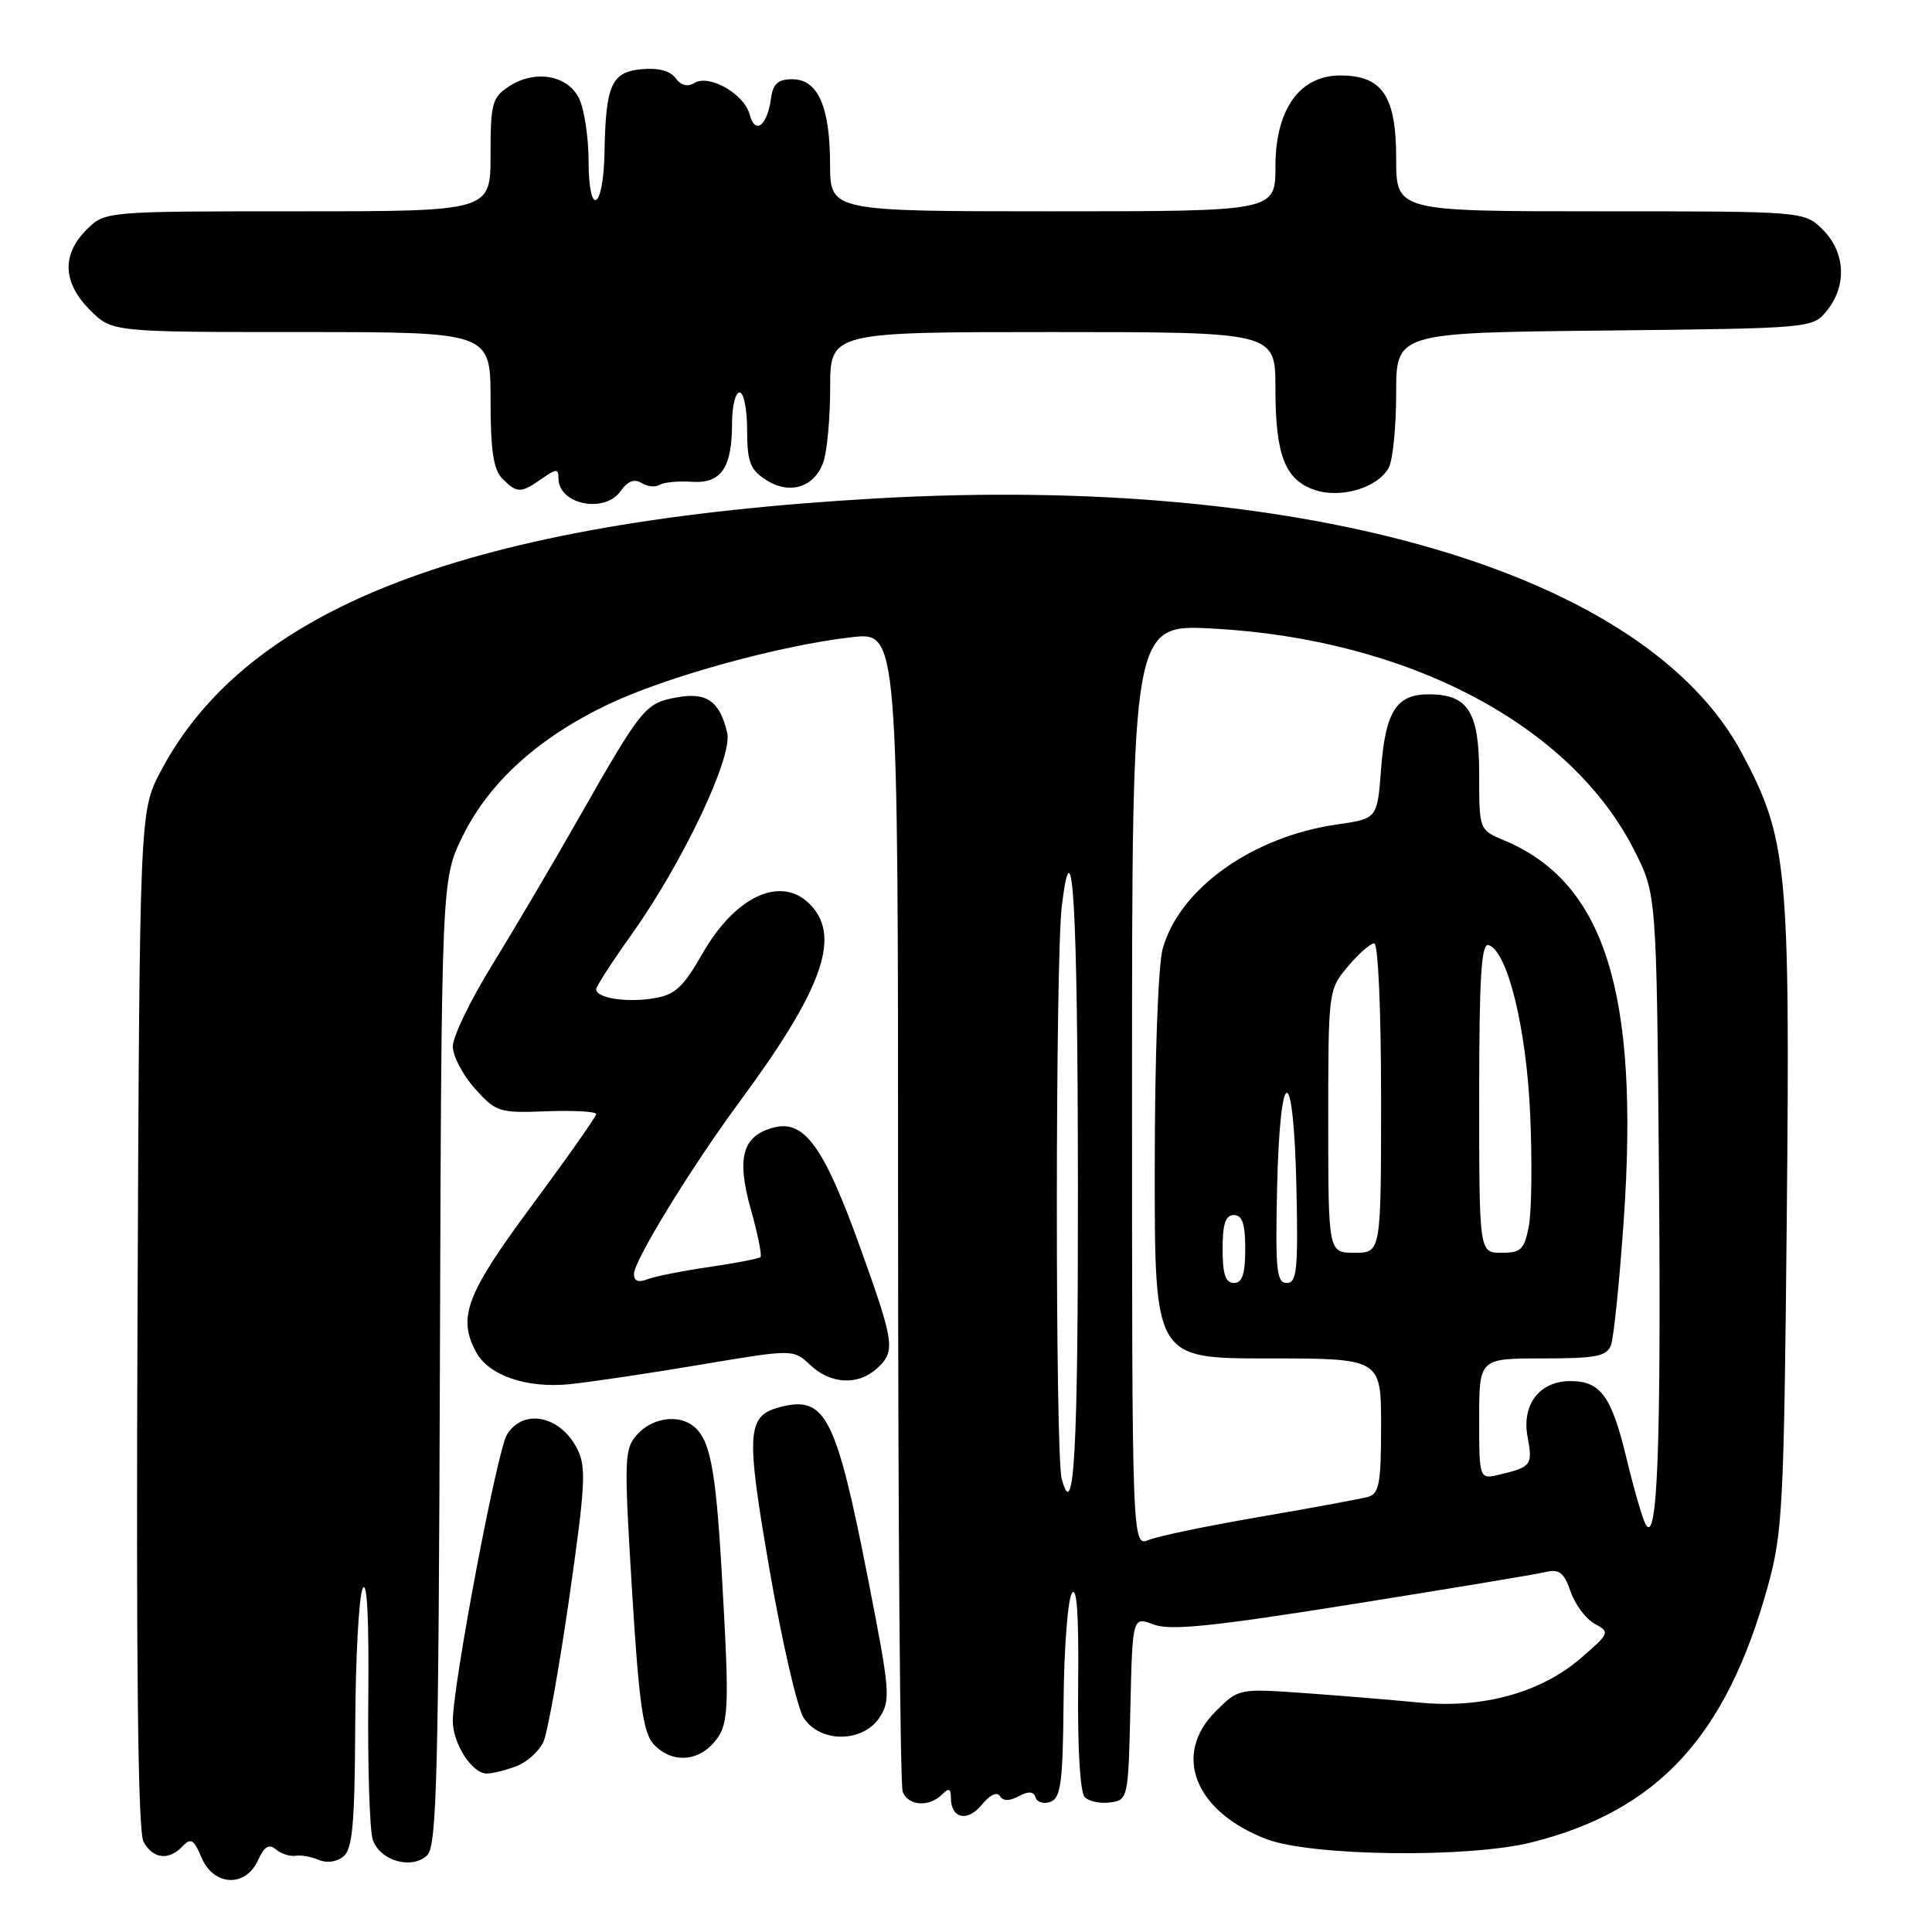 <?xml version="1.0" encoding="UTF-8" standalone="no"?>
<!DOCTYPE svg PUBLIC "-//W3C//DTD SVG 1.1//EN" "http://www.w3.org/Graphics/SVG/1.1/DTD/svg11.dtd" >
<svg xmlns="http://www.w3.org/2000/svg" xmlns:xlink="http://www.w3.org/1999/xlink" version="1.1" viewBox="0 0 256 256">
 <g >
 <path fill="currentColor"
d=" M 34.18 246.51 C 35.02 244.65 35.64 244.28 36.58 245.07 C 37.28 245.65 38.45 246.02 39.18 245.90 C 39.90 245.78 41.29 246.03 42.26 246.45 C 43.30 246.91 44.64 246.71 45.51 245.99 C 46.71 245.00 47.01 241.62 47.07 228.63 C 47.11 219.76 47.55 211.60 48.05 210.50 C 48.64 209.22 48.90 214.41 48.80 225.00 C 48.71 234.07 48.98 242.51 49.39 243.75 C 50.33 246.58 54.63 247.80 56.63 245.80 C 57.87 244.56 58.12 234.89 58.29 180.42 C 58.50 116.50 58.50 116.50 61.31 110.79 C 64.79 103.69 71.31 97.77 80.51 93.37 C 88.19 89.69 103.29 85.52 112.88 84.43 C 119.00 83.74 119.00 83.74 119.00 159.79 C 119.00 201.62 119.27 236.55 119.61 237.42 C 120.33 239.29 123.11 239.49 124.80 237.80 C 125.73 236.87 126.00 236.96 126.00 238.24 C 126.00 240.98 128.21 241.46 130.09 239.14 C 131.13 237.85 132.11 237.38 132.49 237.98 C 132.91 238.67 133.73 238.68 134.98 238.01 C 136.29 237.31 136.95 237.36 137.23 238.19 C 137.44 238.83 138.34 239.08 139.22 238.74 C 140.57 238.23 140.84 236.10 140.93 225.44 C 140.99 218.46 141.48 212.02 142.02 211.13 C 142.69 210.02 142.96 213.89 142.86 223.31 C 142.77 231.63 143.12 237.52 143.74 238.14 C 144.31 238.71 145.83 239.02 147.13 238.83 C 149.46 238.51 149.51 238.27 149.78 226.35 C 150.06 214.20 150.06 214.20 152.87 215.26 C 155.08 216.09 160.65 215.52 179.09 212.58 C 191.96 210.53 203.52 208.61 204.76 208.31 C 206.61 207.87 207.23 208.35 208.12 210.91 C 208.72 212.63 210.16 214.55 211.32 215.17 C 213.35 216.26 213.30 216.40 209.51 219.68 C 204.16 224.30 196.47 226.42 188.07 225.60 C 184.46 225.25 177.59 224.68 172.81 224.34 C 164.12 223.73 164.12 223.73 161.06 226.79 C 155.33 232.52 158.31 240.03 167.78 243.68 C 173.72 245.97 194.62 246.23 203.00 244.11 C 219.69 239.90 228.74 230.08 234.24 210.21 C 236.22 203.04 236.39 199.58 236.76 160.98 C 237.20 114.79 236.84 111.10 230.81 99.80 C 218.11 75.96 173.36 62.79 116.17 66.04 C 62.31 69.11 32.80 80.36 21.29 102.21 C 18.50 107.50 18.50 107.50 18.22 174.77 C 18.03 220.83 18.28 242.66 19.01 244.02 C 20.25 246.33 22.38 246.58 24.20 244.63 C 25.28 243.48 25.69 243.73 26.70 246.13 C 28.29 249.92 32.52 250.14 34.18 246.51 Z  M 68.45 234.02 C 69.86 233.48 71.47 232.02 72.02 230.77 C 72.57 229.52 74.11 220.89 75.45 211.58 C 77.58 196.72 77.70 194.33 76.47 191.95 C 74.21 187.56 69.36 186.59 67.18 190.08 C 65.88 192.16 60.00 223.24 60.00 228.03 C 60.00 231.04 62.55 235.00 64.49 235.00 C 65.25 235.00 67.03 234.56 68.45 234.02 Z  M 94.44 231.07 C 96.62 228.66 96.70 227.06 95.64 208.50 C 94.82 194.17 94.05 190.40 91.60 188.77 C 89.56 187.40 86.32 187.99 84.46 190.05 C 82.71 191.98 82.67 193.10 83.74 210.65 C 84.66 225.68 85.21 229.57 86.60 231.11 C 88.80 233.54 92.21 233.52 94.44 231.07 Z  M 116.55 227.57 C 118.04 225.30 117.93 224.05 115.04 209.32 C 110.82 187.78 109.39 184.93 103.53 186.40 C 98.92 187.56 98.78 189.54 101.98 208.07 C 103.62 217.54 105.65 226.35 106.50 227.64 C 108.69 230.98 114.34 230.93 116.55 227.57 Z  M 92.81 180.83 C 105.12 178.76 105.12 178.76 107.37 180.88 C 110.08 183.42 113.67 183.61 116.17 181.35 C 118.71 179.05 118.56 178.02 113.87 165.00 C 109.19 152.01 106.58 148.39 102.62 149.38 C 98.39 150.44 97.55 153.33 99.48 160.21 C 100.40 163.49 100.98 166.35 100.77 166.57 C 100.55 166.78 97.48 167.37 93.94 167.89 C 90.40 168.40 86.71 169.14 85.75 169.52 C 84.58 169.98 84.00 169.75 84.00 168.81 C 84.00 167.05 91.64 154.60 97.99 146.00 C 108.85 131.29 111.41 124.32 107.54 120.05 C 103.74 115.85 97.55 118.55 93.08 126.35 C 90.50 130.86 89.45 131.83 86.57 132.29 C 82.97 132.88 79.00 132.24 79.00 131.08 C 79.00 130.70 81.07 127.49 83.60 123.95 C 90.42 114.40 97.11 100.32 96.36 97.11 C 95.37 92.88 93.62 91.66 89.60 92.42 C 85.48 93.19 85.03 93.75 76.63 108.50 C 73.19 114.55 68.03 123.29 65.18 127.92 C 62.33 132.54 60.00 137.37 60.00 138.65 C 60.00 139.92 61.31 142.44 62.92 144.23 C 65.72 147.36 66.12 147.49 72.42 147.25 C 76.04 147.12 79.00 147.28 79.00 147.62 C 79.00 147.95 75.17 153.39 70.50 159.70 C 61.76 171.49 60.61 174.53 63.08 179.15 C 64.74 182.26 69.80 183.99 75.50 183.41 C 78.25 183.13 86.04 181.97 92.81 180.83 Z  M 82.24 65.07 C 83.16 63.75 84.05 63.41 85.00 64.00 C 85.77 64.48 86.86 64.59 87.41 64.24 C 87.97 63.90 89.88 63.72 91.66 63.84 C 95.56 64.10 97.00 62.01 97.00 56.07 C 97.00 53.83 97.45 52.00 98.00 52.00 C 98.55 52.00 99.00 54.24 99.00 56.98 C 99.00 61.16 99.39 62.21 101.45 63.56 C 104.55 65.59 107.81 64.64 109.06 61.35 C 109.58 59.99 110.00 55.52 110.00 51.43 C 110.00 44.00 110.00 44.00 139.50 44.00 C 169.00 44.00 169.00 44.00 169.00 51.45 C 169.00 60.27 170.25 63.54 174.14 64.90 C 177.62 66.11 182.59 64.64 184.02 61.96 C 184.56 60.95 185.00 56.52 185.00 52.11 C 185.00 44.09 185.00 44.09 212.59 43.80 C 240.18 43.50 240.18 43.50 242.09 41.14 C 244.75 37.85 244.52 33.43 241.55 30.45 C 239.09 28.00 239.09 28.00 212.05 28.00 C 185.00 28.00 185.00 28.00 185.00 21.00 C 185.00 12.72 183.17 10.00 177.59 10.00 C 172.20 10.00 169.00 14.50 169.00 22.08 C 169.00 28.00 169.00 28.00 139.50 28.00 C 110.00 28.00 110.00 28.00 109.99 21.75 C 109.97 14.09 108.37 10.50 104.97 10.50 C 103.09 10.50 102.42 11.10 102.17 13.00 C 101.67 16.67 100.06 17.93 99.34 15.19 C 98.62 12.44 93.97 9.78 92.00 11.00 C 91.11 11.55 90.22 11.32 89.51 10.35 C 88.80 9.38 87.20 8.96 85.00 9.17 C 81.01 9.55 80.26 11.26 80.10 20.19 C 79.96 27.88 78.00 28.92 77.99 21.31 C 77.98 18.11 77.40 14.38 76.71 13.00 C 75.17 9.93 70.85 9.21 67.44 11.45 C 65.21 12.91 65.00 13.70 65.00 20.52 C 65.00 28.00 65.00 28.00 39.45 28.00 C 13.91 28.00 13.91 28.00 11.45 30.45 C 8.15 33.76 8.32 37.47 11.92 41.08 C 14.85 44.00 14.85 44.00 39.92 44.00 C 65.00 44.00 65.00 44.00 65.00 52.93 C 65.00 59.71 65.38 62.23 66.57 63.43 C 68.52 65.38 69.01 65.38 71.78 63.44 C 73.74 62.07 74.00 62.07 74.00 63.39 C 74.00 66.85 80.12 68.09 82.24 65.07 Z  M 150.00 143.83 C 150.00 82.70 150.00 82.70 160.75 83.29 C 186.60 84.70 208.13 96.04 216.56 112.69 C 219.50 118.50 219.50 118.50 219.82 155.50 C 220.12 191.71 219.62 204.94 218.04 201.95 C 217.61 201.15 216.48 197.22 215.51 193.20 C 213.54 184.99 212.09 183.00 208.08 183.00 C 204.00 183.00 201.61 186.11 202.41 190.38 C 203.11 194.11 202.91 194.39 198.75 195.38 C 196.00 196.04 196.00 196.04 196.00 188.02 C 196.00 180.00 196.00 180.00 204.39 180.00 C 211.46 180.00 212.89 179.72 213.46 178.25 C 213.83 177.29 214.59 169.80 215.16 161.60 C 217.23 131.53 212.63 116.92 199.32 111.36 C 196.00 109.97 196.00 109.97 196.00 102.64 C 196.00 94.31 194.55 92.00 189.29 92.00 C 185.03 92.00 183.58 94.28 183.00 101.89 C 182.50 108.48 182.50 108.48 177.19 109.24 C 165.95 110.85 156.28 117.74 154.06 125.72 C 153.46 127.90 153.01 140.22 153.01 154.75 C 153.00 180.00 153.00 180.00 168.00 180.00 C 183.00 180.00 183.00 180.00 183.00 188.93 C 183.00 196.59 182.75 197.93 181.25 198.35 C 180.29 198.61 173.88 199.80 167.00 200.98 C 160.12 202.16 153.49 203.53 152.25 204.04 C 150.00 204.96 150.00 204.96 150.00 143.83 Z  M 140.68 195.95 C 139.81 192.71 139.83 127.05 140.70 120.00 C 142.13 108.37 142.80 120.01 142.83 157.00 C 142.86 192.41 142.32 202.09 140.68 195.95 Z  M 162.00 165.50 C 162.00 162.17 162.39 161.00 163.50 161.00 C 164.61 161.00 165.00 162.17 165.00 165.50 C 165.00 168.83 164.61 170.00 163.50 170.00 C 162.39 170.00 162.00 168.83 162.00 165.50 Z  M 169.22 157.50 C 169.60 140.70 171.41 140.52 171.78 157.25 C 172.02 168.25 171.85 170.00 170.50 170.00 C 169.16 170.00 168.98 168.28 169.22 157.50 Z  M 176.00 148.58 C 176.00 131.29 176.02 131.13 178.59 128.08 C 180.01 126.38 181.59 125.00 182.09 125.00 C 182.61 125.00 183.00 133.83 183.00 145.50 C 183.00 166.00 183.00 166.00 179.50 166.00 C 176.00 166.00 176.00 166.00 176.00 148.58 Z  M 196.00 145.42 C 196.00 129.40 196.28 124.92 197.25 125.23 C 199.76 126.03 202.26 136.25 202.76 147.69 C 203.03 153.84 202.95 160.48 202.58 162.44 C 201.99 165.57 201.55 166.00 198.95 166.00 C 196.00 166.00 196.00 166.00 196.00 145.42 Z "/>
</g>
</svg>